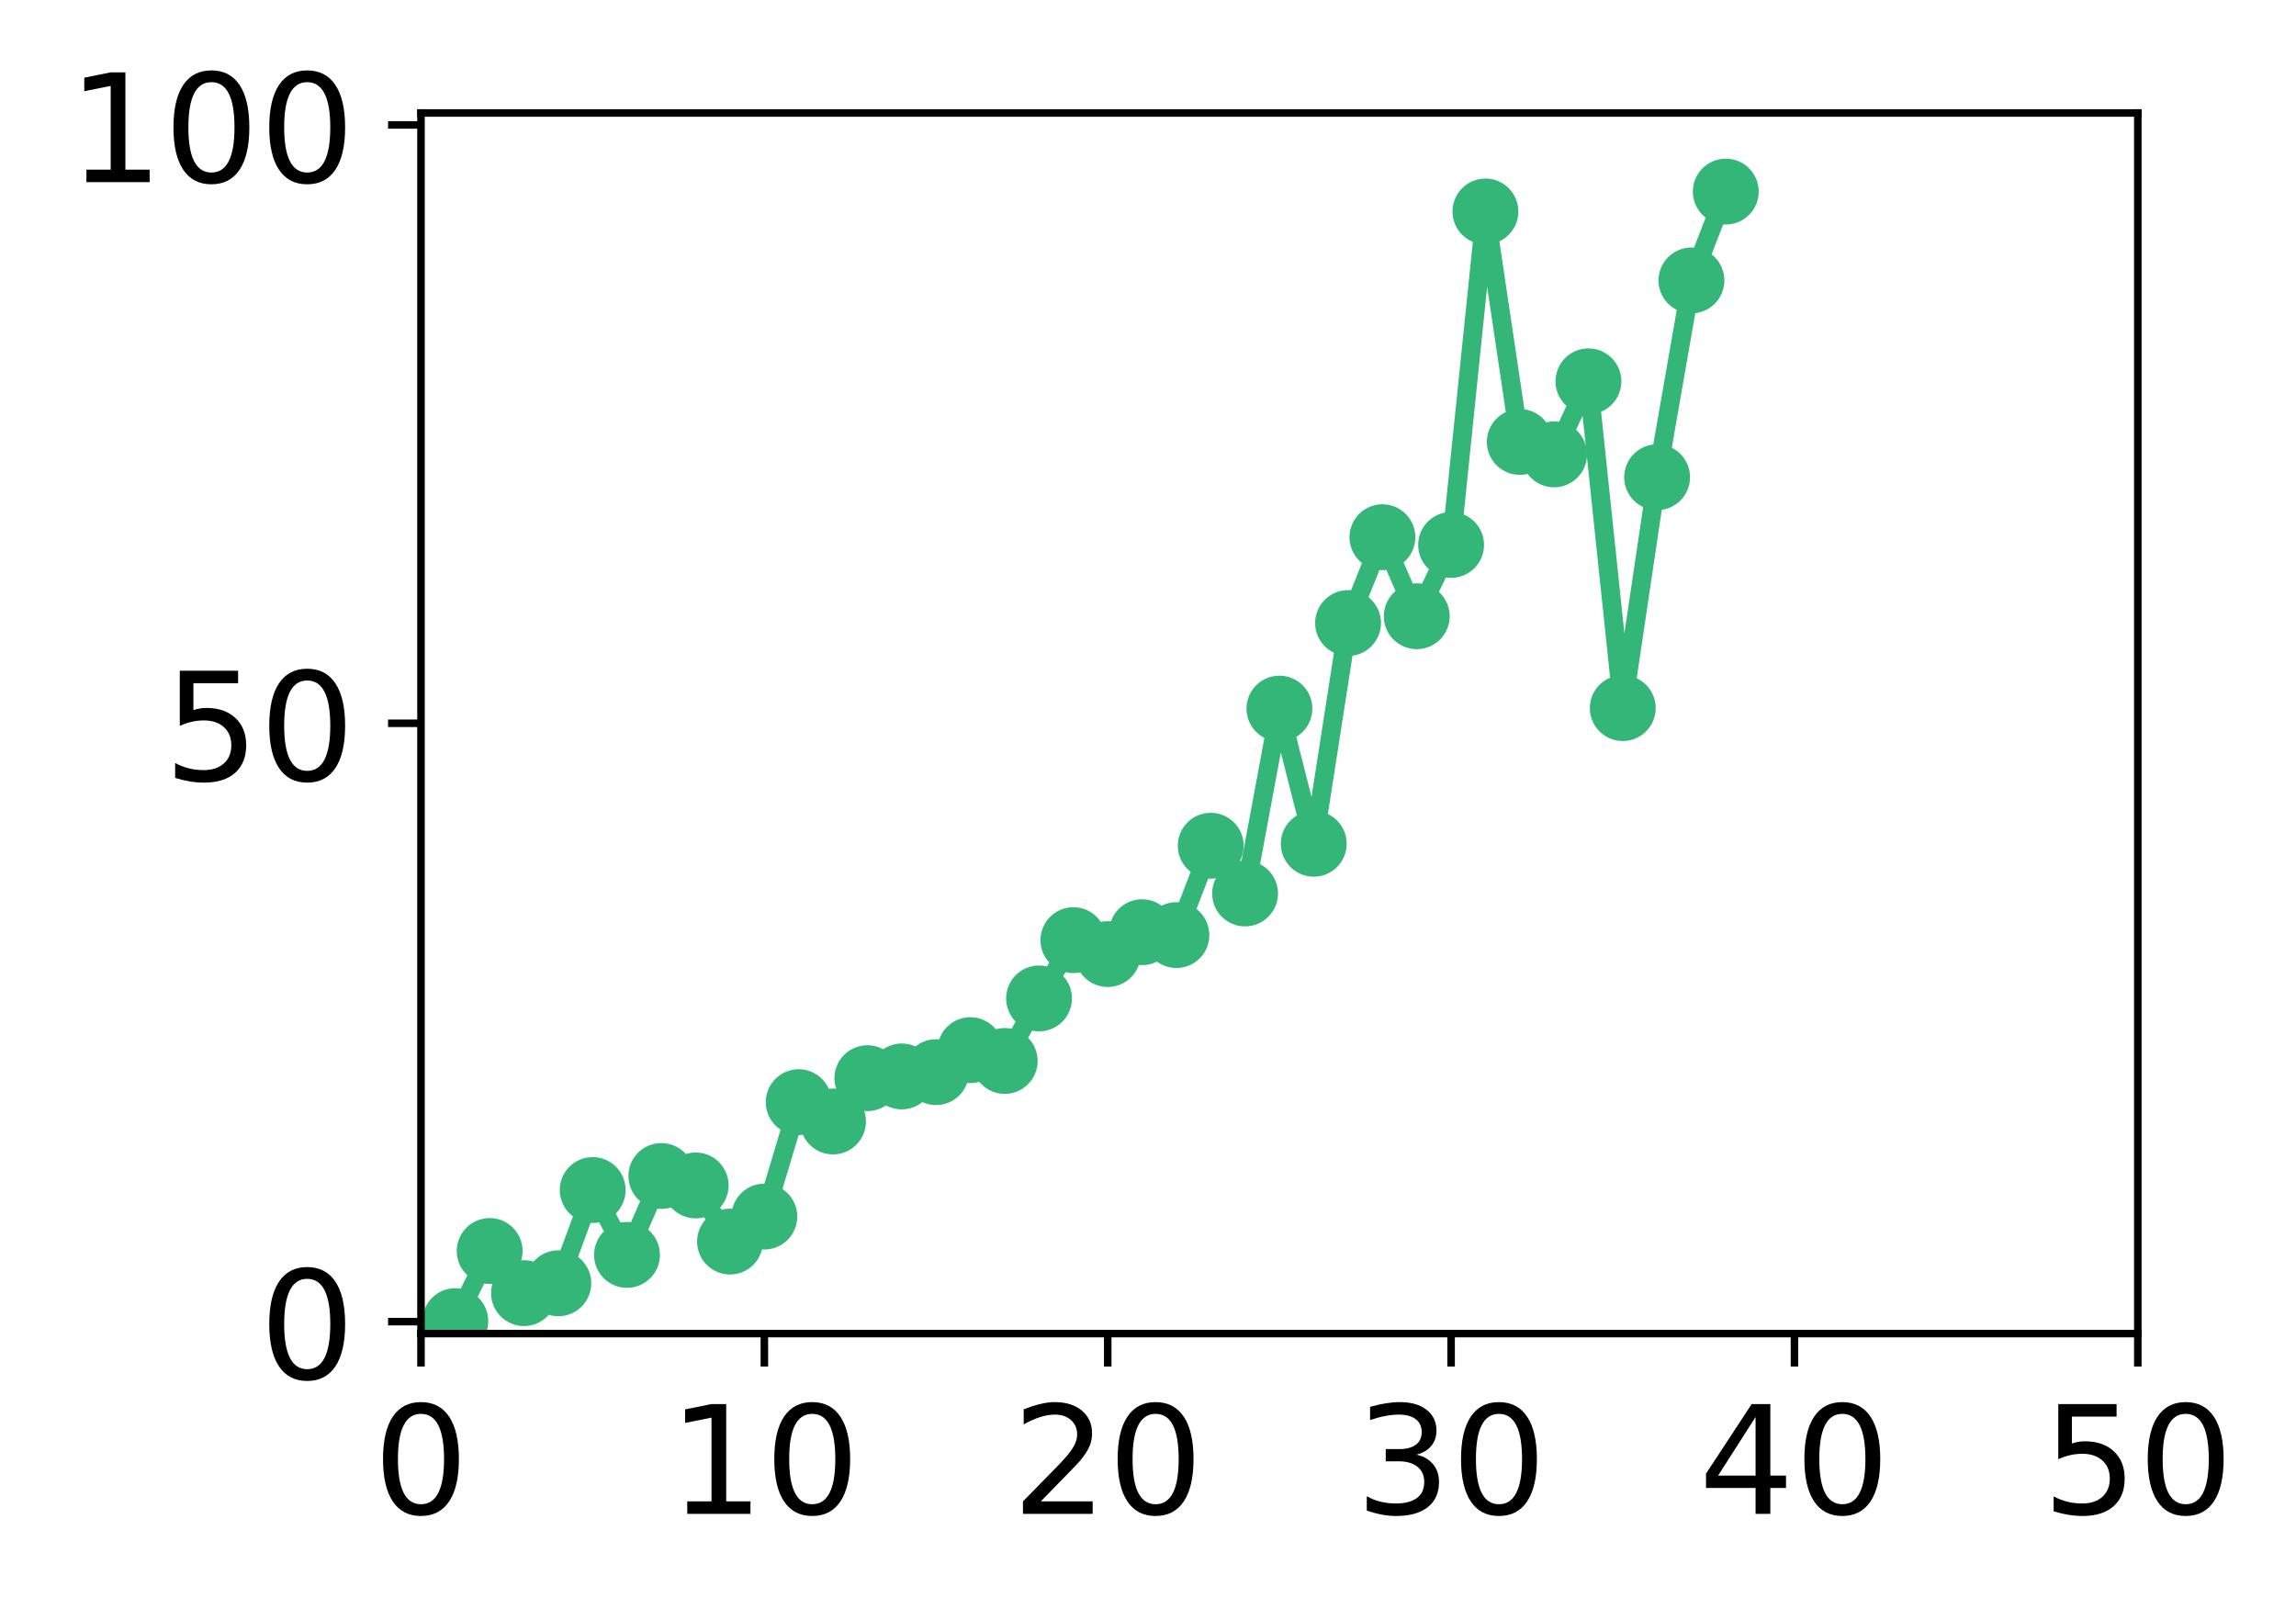 <?xml version="1.0" encoding="utf-8" standalone="no"?>
<!DOCTYPE svg PUBLIC "-//W3C//DTD SVG 1.1//EN"
  "http://www.w3.org/Graphics/SVG/1.1/DTD/svg11.dtd">
<!-- Created with matplotlib (http://matplotlib.org/) -->
<svg height="171pt" version="1.1" viewBox="0 0 244 171" width="244pt" xmlns="http://www.w3.org/2000/svg" xmlns:xlink="http://www.w3.org/1999/xlink">
 <defs>
  <style type="text/css">
*{stroke-linecap:butt;stroke-linejoin:round;}
  </style>
 </defs>
 <g id="figure_1">
  <g id="patch_1">
   <path d="M 0 171.411 
L 244.57 171.411 
L 244.57 0 
L 0 0 
z
" style="fill:#ffffff;"/>
  </g>
  <g id="axes_1">
   <g id="patch_2">
    <path d="M 44.74 141.726 
L 227.19 141.726 
L 227.19 12.007 
L 44.74 12.007 
z
" style="fill:#ffffff;"/>
   </g>
   <g id="matplotlib.axis_1">
    <g id="xtick_1">
     <g id="line2d_1">
      <defs>
       <path d="M 0 0 
L 0 3.5 
" id="mdb504d2692" style="stroke:#000000;stroke-width:0.8;"/>
      </defs>
      <g>
       <use style="stroke:#000000;stroke-width:0.8;" x="44.74" xlink:href="#mdb504d2692" y="141.726"/>
      </g>
     </g>
     <g id="text_1">
      <!-- 0 -->
      <defs>
       <path d="M 31.781 66.406 
Q 24.172 66.406 20.328 58.906 
Q 16.5 51.422 16.5 36.375 
Q 16.5 21.391 20.328 13.891 
Q 24.172 6.391 31.781 6.391 
Q 39.453 6.391 43.281 13.891 
Q 47.125 21.391 47.125 36.375 
Q 47.125 51.422 43.281 58.906 
Q 39.453 66.406 31.781 66.406 
z
M 31.781 74.219 
Q 44.047 74.219 50.516 64.516 
Q 56.984 54.828 56.984 36.375 
Q 56.984 17.969 50.516 8.266 
Q 44.047 -1.422 31.781 -1.422 
Q 19.531 -1.422 13.062 8.266 
Q 6.594 17.969 6.594 36.375 
Q 6.594 54.828 13.062 64.516 
Q 19.531 74.219 31.781 74.219 
z
" id="DejaVuSans-30"/>
      </defs>
      <g transform="translate(39.65 160.883)scale(0.16 -0.16)">
       <use xlink:href="#DejaVuSans-30"/>
      </g>
     </g>
    </g>
    <g id="xtick_2">
     <g id="line2d_2">
      <g>
       <use style="stroke:#000000;stroke-width:0.8;" x="81.23" xlink:href="#mdb504d2692" y="141.726"/>
      </g>
     </g>
     <g id="text_2">
      <!-- 10 -->
      <defs>
       <path d="M 12.406 8.297 
L 28.516 8.297 
L 28.516 63.922 
L 10.984 60.406 
L 10.984 69.391 
L 28.422 72.906 
L 38.281 72.906 
L 38.281 8.297 
L 54.391 8.297 
L 54.391 0 
L 12.406 0 
z
" id="DejaVuSans-31"/>
      </defs>
      <g transform="translate(71.05 160.883)scale(0.16 -0.16)">
       <use xlink:href="#DejaVuSans-31"/>
       <use x="63.623" xlink:href="#DejaVuSans-30"/>
      </g>
     </g>
    </g>
    <g id="xtick_3">
     <g id="line2d_3">
      <g>
       <use style="stroke:#000000;stroke-width:0.8;" x="117.72" xlink:href="#mdb504d2692" y="141.726"/>
      </g>
     </g>
     <g id="text_3">
      <!-- 20 -->
      <defs>
       <path d="M 19.188 8.297 
L 53.609 8.297 
L 53.609 0 
L 7.328 0 
L 7.328 8.297 
Q 12.938 14.109 22.625 23.891 
Q 32.328 33.688 34.812 36.531 
Q 39.547 41.844 41.422 45.531 
Q 43.312 49.219 43.312 52.781 
Q 43.312 58.594 39.234 62.25 
Q 35.156 65.922 28.609 65.922 
Q 23.969 65.922 18.812 64.312 
Q 13.672 62.703 7.812 59.422 
L 7.812 69.391 
Q 13.766 71.781 18.938 73 
Q 24.125 74.219 28.422 74.219 
Q 39.75 74.219 46.484 68.547 
Q 53.219 62.891 53.219 53.422 
Q 53.219 48.922 51.531 44.891 
Q 49.859 40.875 45.406 35.406 
Q 44.188 33.984 37.641 27.219 
Q 31.109 20.453 19.188 8.297 
z
" id="DejaVuSans-32"/>
      </defs>
      <g transform="translate(107.54 160.883)scale(0.16 -0.16)">
       <use xlink:href="#DejaVuSans-32"/>
       <use x="63.623" xlink:href="#DejaVuSans-30"/>
      </g>
     </g>
    </g>
    <g id="xtick_4">
     <g id="line2d_4">
      <g>
       <use style="stroke:#000000;stroke-width:0.8;" x="154.21" xlink:href="#mdb504d2692" y="141.726"/>
      </g>
     </g>
     <g id="text_4">
      <!-- 30 -->
      <defs>
       <path d="M 40.578 39.312 
Q 47.656 37.797 51.625 33 
Q 55.609 28.219 55.609 21.188 
Q 55.609 10.406 48.188 4.484 
Q 40.766 -1.422 27.094 -1.422 
Q 22.516 -1.422 17.656 -0.516 
Q 12.797 0.391 7.625 2.203 
L 7.625 11.719 
Q 11.719 9.328 16.594 8.109 
Q 21.484 6.891 26.812 6.891 
Q 36.078 6.891 40.938 10.547 
Q 45.797 14.203 45.797 21.188 
Q 45.797 27.641 41.281 31.266 
Q 36.766 34.906 28.719 34.906 
L 20.219 34.906 
L 20.219 43.016 
L 29.109 43.016 
Q 36.375 43.016 40.234 45.922 
Q 44.094 48.828 44.094 54.297 
Q 44.094 59.906 40.109 62.906 
Q 36.141 65.922 28.719 65.922 
Q 24.656 65.922 20.016 65.031 
Q 15.375 64.156 9.812 62.312 
L 9.812 71.094 
Q 15.438 72.656 20.344 73.438 
Q 25.25 74.219 29.594 74.219 
Q 40.828 74.219 47.359 69.109 
Q 53.906 64.016 53.906 55.328 
Q 53.906 49.266 50.438 45.094 
Q 46.969 40.922 40.578 39.312 
z
" id="DejaVuSans-33"/>
      </defs>
      <g transform="translate(144.03 160.883)scale(0.16 -0.16)">
       <use xlink:href="#DejaVuSans-33"/>
       <use x="63.623" xlink:href="#DejaVuSans-30"/>
      </g>
     </g>
    </g>
    <g id="xtick_5">
     <g id="line2d_5">
      <g>
       <use style="stroke:#000000;stroke-width:0.8;" x="190.7" xlink:href="#mdb504d2692" y="141.726"/>
      </g>
     </g>
     <g id="text_5">
      <!-- 40 -->
      <defs>
       <path d="M 37.797 64.312 
L 12.891 25.391 
L 37.797 25.391 
z
M 35.203 72.906 
L 47.609 72.906 
L 47.609 25.391 
L 58.016 25.391 
L 58.016 17.188 
L 47.609 17.188 
L 47.609 0 
L 37.797 0 
L 37.797 17.188 
L 4.891 17.188 
L 4.891 26.703 
z
" id="DejaVuSans-34"/>
      </defs>
      <g transform="translate(180.52 160.883)scale(0.16 -0.16)">
       <use xlink:href="#DejaVuSans-34"/>
       <use x="63.623" xlink:href="#DejaVuSans-30"/>
      </g>
     </g>
    </g>
    <g id="xtick_6">
     <g id="line2d_6">
      <g>
       <use style="stroke:#000000;stroke-width:0.8;" x="227.19" xlink:href="#mdb504d2692" y="141.726"/>
      </g>
     </g>
     <g id="text_6">
      <!-- 50 -->
      <defs>
       <path d="M 10.797 72.906 
L 49.516 72.906 
L 49.516 64.594 
L 19.828 64.594 
L 19.828 46.734 
Q 21.969 47.469 24.109 47.828 
Q 26.266 48.188 28.422 48.188 
Q 40.625 48.188 47.75 41.5 
Q 54.891 34.812 54.891 23.391 
Q 54.891 11.625 47.562 5.094 
Q 40.234 -1.422 26.906 -1.422 
Q 22.312 -1.422 17.547 -0.641 
Q 12.797 0.141 7.719 1.703 
L 7.719 11.625 
Q 12.109 9.234 16.797 8.062 
Q 21.484 6.891 26.703 6.891 
Q 35.156 6.891 40.078 11.328 
Q 45.016 15.766 45.016 23.391 
Q 45.016 31 40.078 35.438 
Q 35.156 39.891 26.703 39.891 
Q 22.75 39.891 18.812 39.016 
Q 14.891 38.141 10.797 36.281 
z
" id="DejaVuSans-35"/>
      </defs>
      <g transform="translate(217.01 160.883)scale(0.16 -0.16)">
       <use xlink:href="#DejaVuSans-35"/>
       <use x="63.623" xlink:href="#DejaVuSans-30"/>
      </g>
     </g>
    </g>
   </g>
   <g id="matplotlib.axis_2">
    <g id="ytick_1">
     <g id="line2d_7">
      <defs>
       <path d="M 0 0 
L -3.5 0 
" id="m53e439e019" style="stroke:#000000;stroke-width:0.8;"/>
      </defs>
      <g>
       <use style="stroke:#000000;stroke-width:0.8;" x="44.74" xlink:href="#m53e439e019" y="140.454"/>
      </g>
     </g>
     <g id="text_7">
      <!-- 0 -->
      <g transform="translate(27.56 146.533)scale(0.16 -0.16)">
       <use xlink:href="#DejaVuSans-30"/>
      </g>
     </g>
    </g>
    <g id="ytick_2">
     <g id="line2d_8">
      <g>
       <use style="stroke:#000000;stroke-width:0.8;" x="44.74" xlink:href="#m53e439e019" y="76.866"/>
      </g>
     </g>
     <g id="text_8">
      <!-- 50 -->
      <g transform="translate(17.38 82.945)scale(0.16 -0.16)">
       <use xlink:href="#DejaVuSans-35"/>
       <use x="63.623" xlink:href="#DejaVuSans-30"/>
      </g>
     </g>
    </g>
    <g id="ytick_3">
     <g id="line2d_9">
      <g>
       <use style="stroke:#000000;stroke-width:0.8;" x="44.74" xlink:href="#m53e439e019" y="13.279"/>
      </g>
     </g>
     <g id="text_9">
      <!-- 100 -->
      <g transform="translate(7.2 19.358)scale(0.16 -0.16)">
       <use xlink:href="#DejaVuSans-31"/>
       <use x="63.623" xlink:href="#DejaVuSans-30"/>
       <use x="127.246" xlink:href="#DejaVuSans-30"/>
      </g>
     </g>
    </g>
   </g>
   <g id="line2d_10">
    <path clip-path="url(#p889bf47fb6)" d="M 48.389 140.4 
L 52.038 132.95 
L 55.687 137.426 
L 59.336 136.379 
L 62.985 126.471 
L 66.634 133.364 
L 70.283 124.977 
L 73.932 125.981 
L 77.581 131.946 
L 81.23 129.291 
L 84.879 117.131 
L 88.528 119.184 
L 92.177 114.583 
L 95.826 114.398 
L 99.475 113.941 
L 103.124 111.603 
L 106.773 112.753 
L 110.422 106.108 
L 114.071 99.912 
L 117.72 101.394 
L 121.369 99.07 
L 125.018 99.376 
L 128.667 89.881 
L 132.316 94.951 
L 135.965 75.307 
L 139.614 89.671 
L 143.263 66.214 
L 146.912 57.093 
L 150.561 65.491 
L 154.21 57.913 
L 157.859 22.474 
L 161.508 46.966 
L 165.157 48.288 
L 168.806 40.525 
L 172.455 75.252 
L 176.104 50.717 
L 179.753 29.804 
L 183.402 20.363 
" style="fill:none;stroke:#34b679;stroke-linecap:square;stroke-width:2;"/>
    <defs>
     <path d="M 0 3 
C 0.796 3 1.559 2.684 2.121 2.121 
C 2.684 1.559 3 0.796 3 0 
C 3 -0.796 2.684 -1.559 2.121 -2.121 
C 1.559 -2.684 0.796 -3 0 -3 
C -0.796 -3 -1.559 -2.684 -2.121 -2.121 
C -2.684 -1.559 -3 -0.796 -3 0 
C -3 0.796 -2.684 1.559 -2.121 2.121 
C -1.559 2.684 -0.796 3 0 3 
z
" id="m2acb33f0b0" style="stroke:#34b679;"/>
    </defs>
    <g clip-path="url(#p889bf47fb6)">
     <use style="fill:#34b679;stroke:#34b679;" x="48.389" xlink:href="#m2acb33f0b0" y="140.4"/>
     <use style="fill:#34b679;stroke:#34b679;" x="52.038" xlink:href="#m2acb33f0b0" y="132.95"/>
     <use style="fill:#34b679;stroke:#34b679;" x="55.687" xlink:href="#m2acb33f0b0" y="137.426"/>
     <use style="fill:#34b679;stroke:#34b679;" x="59.336" xlink:href="#m2acb33f0b0" y="136.379"/>
     <use style="fill:#34b679;stroke:#34b679;" x="62.985" xlink:href="#m2acb33f0b0" y="126.471"/>
     <use style="fill:#34b679;stroke:#34b679;" x="66.634" xlink:href="#m2acb33f0b0" y="133.364"/>
     <use style="fill:#34b679;stroke:#34b679;" x="70.283" xlink:href="#m2acb33f0b0" y="124.977"/>
     <use style="fill:#34b679;stroke:#34b679;" x="73.932" xlink:href="#m2acb33f0b0" y="125.981"/>
     <use style="fill:#34b679;stroke:#34b679;" x="77.581" xlink:href="#m2acb33f0b0" y="131.946"/>
     <use style="fill:#34b679;stroke:#34b679;" x="81.23" xlink:href="#m2acb33f0b0" y="129.291"/>
     <use style="fill:#34b679;stroke:#34b679;" x="84.879" xlink:href="#m2acb33f0b0" y="117.131"/>
     <use style="fill:#34b679;stroke:#34b679;" x="88.528" xlink:href="#m2acb33f0b0" y="119.184"/>
     <use style="fill:#34b679;stroke:#34b679;" x="92.177" xlink:href="#m2acb33f0b0" y="114.583"/>
     <use style="fill:#34b679;stroke:#34b679;" x="95.826" xlink:href="#m2acb33f0b0" y="114.398"/>
     <use style="fill:#34b679;stroke:#34b679;" x="99.475" xlink:href="#m2acb33f0b0" y="113.941"/>
     <use style="fill:#34b679;stroke:#34b679;" x="103.124" xlink:href="#m2acb33f0b0" y="111.603"/>
     <use style="fill:#34b679;stroke:#34b679;" x="106.773" xlink:href="#m2acb33f0b0" y="112.753"/>
     <use style="fill:#34b679;stroke:#34b679;" x="110.422" xlink:href="#m2acb33f0b0" y="106.108"/>
     <use style="fill:#34b679;stroke:#34b679;" x="114.071" xlink:href="#m2acb33f0b0" y="99.912"/>
     <use style="fill:#34b679;stroke:#34b679;" x="117.72" xlink:href="#m2acb33f0b0" y="101.394"/>
     <use style="fill:#34b679;stroke:#34b679;" x="121.369" xlink:href="#m2acb33f0b0" y="99.07"/>
     <use style="fill:#34b679;stroke:#34b679;" x="125.018" xlink:href="#m2acb33f0b0" y="99.376"/>
     <use style="fill:#34b679;stroke:#34b679;" x="128.667" xlink:href="#m2acb33f0b0" y="89.881"/>
     <use style="fill:#34b679;stroke:#34b679;" x="132.316" xlink:href="#m2acb33f0b0" y="94.951"/>
     <use style="fill:#34b679;stroke:#34b679;" x="135.965" xlink:href="#m2acb33f0b0" y="75.307"/>
     <use style="fill:#34b679;stroke:#34b679;" x="139.614" xlink:href="#m2acb33f0b0" y="89.671"/>
     <use style="fill:#34b679;stroke:#34b679;" x="143.263" xlink:href="#m2acb33f0b0" y="66.214"/>
     <use style="fill:#34b679;stroke:#34b679;" x="146.912" xlink:href="#m2acb33f0b0" y="57.093"/>
     <use style="fill:#34b679;stroke:#34b679;" x="150.561" xlink:href="#m2acb33f0b0" y="65.491"/>
     <use style="fill:#34b679;stroke:#34b679;" x="154.21" xlink:href="#m2acb33f0b0" y="57.913"/>
     <use style="fill:#34b679;stroke:#34b679;" x="157.859" xlink:href="#m2acb33f0b0" y="22.474"/>
     <use style="fill:#34b679;stroke:#34b679;" x="161.508" xlink:href="#m2acb33f0b0" y="46.966"/>
     <use style="fill:#34b679;stroke:#34b679;" x="165.157" xlink:href="#m2acb33f0b0" y="48.288"/>
     <use style="fill:#34b679;stroke:#34b679;" x="168.806" xlink:href="#m2acb33f0b0" y="40.525"/>
     <use style="fill:#34b679;stroke:#34b679;" x="172.455" xlink:href="#m2acb33f0b0" y="75.252"/>
     <use style="fill:#34b679;stroke:#34b679;" x="176.104" xlink:href="#m2acb33f0b0" y="50.717"/>
     <use style="fill:#34b679;stroke:#34b679;" x="179.753" xlink:href="#m2acb33f0b0" y="29.804"/>
     <use style="fill:#34b679;stroke:#34b679;" x="183.402" xlink:href="#m2acb33f0b0" y="20.363"/>
    </g>
   </g>
   <g id="patch_3">
    <path d="M 44.74 141.726 
L 44.74 12.007 
" style="fill:none;stroke:#000000;stroke-linecap:square;stroke-linejoin:miter;stroke-width:0.8;"/>
   </g>
   <g id="patch_4">
    <path d="M 227.19 141.726 
L 227.19 12.007 
" style="fill:none;stroke:#000000;stroke-linecap:square;stroke-linejoin:miter;stroke-width:0.8;"/>
   </g>
   <g id="patch_5">
    <path d="M 44.74 141.726 
L 227.19 141.726 
" style="fill:none;stroke:#000000;stroke-linecap:square;stroke-linejoin:miter;stroke-width:0.8;"/>
   </g>
   <g id="patch_6">
    <path d="M 44.74 12.007 
L 227.19 12.007 
" style="fill:none;stroke:#000000;stroke-linecap:square;stroke-linejoin:miter;stroke-width:0.8;"/>
   </g>
  </g>
 </g>
 <defs>
  <clipPath id="p889bf47fb6">
   <rect height="129.719" width="182.45" x="44.74" y="12.007"/>
  </clipPath>
 </defs>
</svg>

